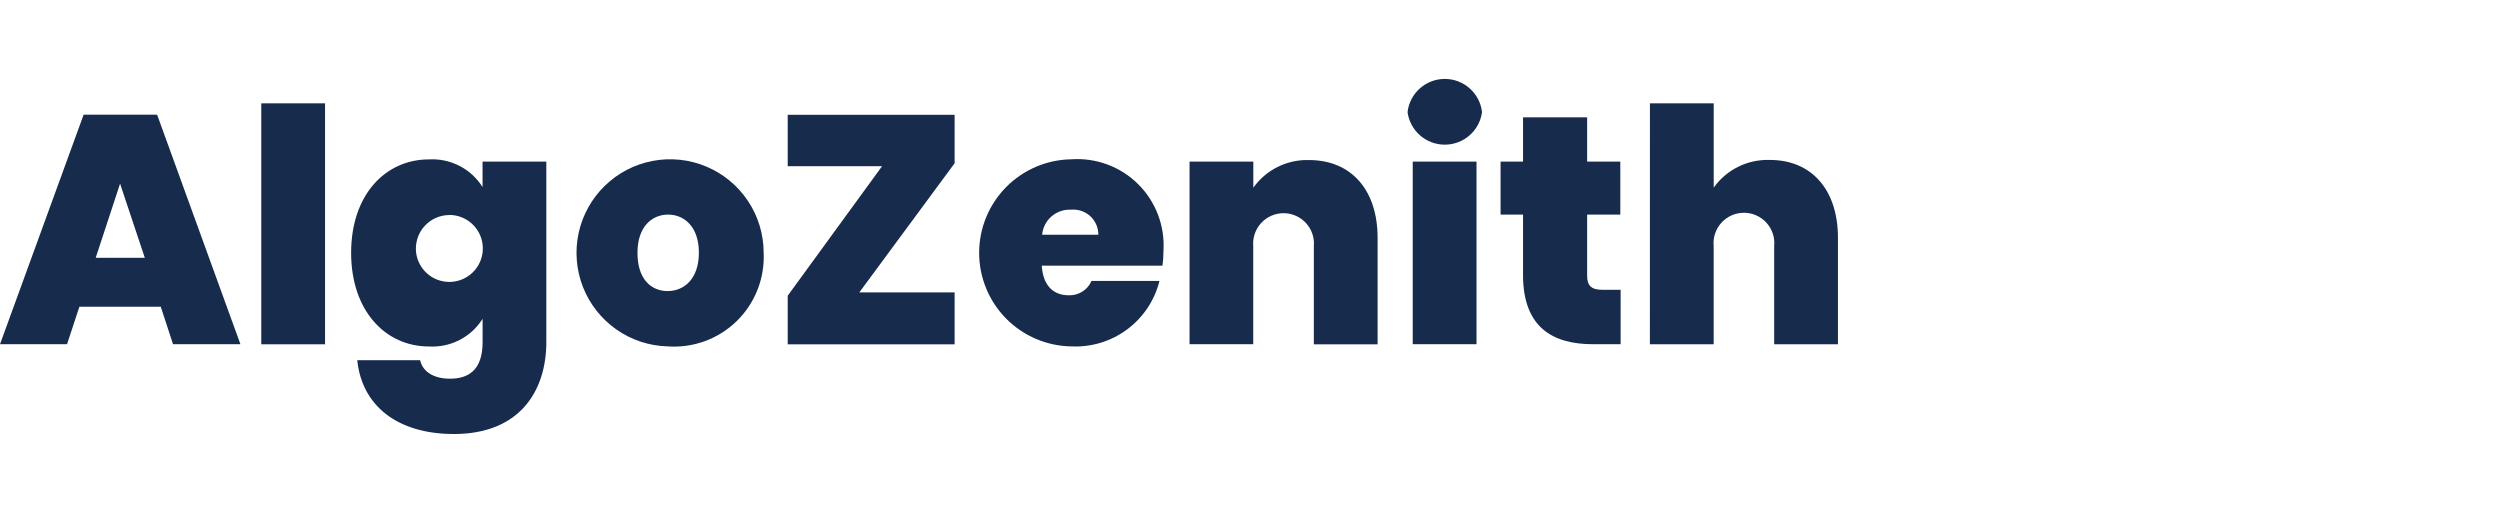 <svg width="195" height="40" viewBox="0 0 195 40" fill="none" xmlns="http://www.w3.org/2000/svg">
<path d="M12.539 23.923H6.193L5.229 26.85H-0L6.524 8.943H12.254L18.753 26.85H13.496L12.539 23.923ZM9.366 14.325L7.464 20.111H11.296L9.366 14.325Z" fill="#172B4D"/>
<path d="M20.38 8.06H25.354V26.855H20.38V8.06Z" fill="#172B4D"/>
<path d="M33.449 12.434C34.277 12.385 35.103 12.559 35.84 12.939C36.577 13.318 37.199 13.889 37.639 14.592V12.604H42.613V26.69C42.613 30.497 40.533 33.853 35.405 33.853C30.964 33.853 28.222 31.62 27.866 28.093H32.769C32.972 29.005 33.834 29.538 35.104 29.538C36.499 29.538 37.642 28.905 37.642 26.696V24.868C37.202 25.57 36.58 26.141 35.843 26.521C35.106 26.9 34.281 27.075 33.453 27.025C30.078 27.025 27.388 24.259 27.388 19.719C27.388 15.179 30.073 12.434 33.449 12.434ZM35.048 16.774C34.677 16.774 34.31 16.854 33.973 17.007C33.635 17.16 33.334 17.384 33.089 17.662C32.844 17.941 32.661 18.268 32.553 18.623C32.444 18.978 32.412 19.351 32.459 19.719C32.525 20.217 32.732 20.685 33.057 21.068C33.382 21.451 33.81 21.732 34.291 21.877C34.771 22.023 35.283 22.027 35.766 21.889C36.248 21.752 36.681 21.477 37.012 21.1C37.343 20.723 37.558 20.258 37.632 19.761C37.705 19.265 37.634 18.757 37.427 18.3C37.22 17.843 36.885 17.455 36.463 17.183C36.041 16.911 35.55 16.767 35.048 16.767V16.774Z" fill="#172B4D"/>
<path d="M52.077 27.018C50.643 26.981 49.251 26.522 48.076 25.698C46.901 24.874 45.995 23.722 45.471 22.386C44.947 21.049 44.829 19.589 45.131 18.186C45.433 16.783 46.142 15.5 47.169 14.498C48.196 13.495 49.496 12.818 50.906 12.551C52.316 12.283 53.774 12.437 55.097 12.994C56.419 13.55 57.549 14.484 58.344 15.679C59.139 16.874 59.564 18.277 59.566 19.712C59.611 20.7 59.448 21.685 59.085 22.605C58.723 23.524 58.17 24.357 57.462 25.047C56.755 25.737 55.909 26.27 54.981 26.609C54.053 26.949 53.063 27.089 52.077 27.018ZM52.077 22.703C53.347 22.703 54.513 21.765 54.513 19.709C54.513 17.678 53.367 16.739 52.11 16.739C50.854 16.739 49.724 17.678 49.724 19.709C49.716 21.765 50.782 22.703 52.077 22.703Z" fill="#172B4D"/>
<path d="M74.46 12.734L67.025 22.809H74.46V26.857H61.441V23.066L68.799 12.966H61.441V8.955H74.46V12.734Z" fill="#172B4D"/>
<path d="M83.568 27.019C81.651 26.992 79.821 26.211 78.474 24.846C77.128 23.48 76.373 21.64 76.373 19.722C76.373 17.804 77.128 15.963 78.474 14.598C79.821 13.232 81.651 12.452 83.568 12.425C84.524 12.359 85.483 12.498 86.381 12.832C87.279 13.167 88.095 13.689 88.775 14.364C89.455 15.039 89.983 15.851 90.324 16.747C90.664 17.642 90.81 18.6 90.751 19.556C90.751 19.946 90.726 20.336 90.675 20.723H81.259C81.361 22.374 82.249 23.032 83.362 23.032C83.736 23.046 84.106 22.947 84.423 22.747C84.74 22.548 84.989 22.258 85.138 21.914H90.439C90.061 23.428 89.169 24.764 87.916 25.695C86.664 26.626 85.127 27.093 83.568 27.019ZM81.285 18.309H85.671C85.673 18.036 85.617 17.767 85.508 17.517C85.399 17.267 85.239 17.043 85.038 16.859C84.837 16.675 84.6 16.536 84.341 16.449C84.083 16.362 83.809 16.331 83.538 16.356C82.983 16.327 82.437 16.515 82.017 16.88C81.597 17.245 81.335 17.759 81.286 18.313L81.285 18.309Z" fill="#172B4D"/>
<path d="M102.48 19.203C102.508 18.876 102.468 18.546 102.362 18.235C102.256 17.924 102.086 17.639 101.864 17.397C101.642 17.155 101.372 16.961 101.071 16.829C100.77 16.697 100.445 16.629 100.117 16.629C99.788 16.629 99.463 16.697 99.162 16.829C98.862 16.961 98.591 17.155 98.369 17.397C98.147 17.639 97.978 17.924 97.871 18.235C97.765 18.546 97.725 18.876 97.753 19.203V26.85H92.785V12.603H97.759V14.64C98.249 13.952 98.901 13.395 99.658 13.019C100.415 12.643 101.253 12.459 102.098 12.484C105.402 12.484 107.453 14.819 107.453 18.55V26.859H102.479L102.48 19.203Z" fill="#172B4D"/>
<path d="M109.788 8.745C109.87 8.032 110.212 7.374 110.747 6.897C111.283 6.419 111.976 6.156 112.694 6.156C113.411 6.156 114.104 6.419 114.64 6.897C115.176 7.374 115.517 8.032 115.6 8.745C115.504 9.448 115.157 10.093 114.623 10.56C114.089 11.027 113.403 11.284 112.694 11.284C111.984 11.284 111.298 11.027 110.764 10.56C110.23 10.093 109.883 9.448 109.788 8.745ZM110.193 12.603H115.168V26.85H110.193V12.603Z" fill="#172B4D"/>
<path d="M118.796 16.741H117.045V12.604H118.796V9.15H123.797V12.604H126.384V16.741H123.797V21.513C123.797 22.274 124.125 22.603 124.963 22.603H126.409V26.849H124.253C121.101 26.849 118.796 25.53 118.796 21.443V16.741Z" fill="#172B4D"/>
<path d="M128.695 8.06H133.67V14.633C134.166 13.938 134.827 13.377 135.593 13.001C136.359 12.625 137.207 12.445 138.06 12.476C141.309 12.476 143.36 14.812 143.36 18.542V26.855H138.386V19.208C138.42 18.878 138.384 18.545 138.281 18.229C138.177 17.914 138.009 17.624 137.787 17.378C137.564 17.132 137.292 16.935 136.989 16.8C136.686 16.665 136.358 16.596 136.026 16.596C135.694 16.596 135.366 16.665 135.063 16.8C134.76 16.935 134.488 17.132 134.266 17.378C134.043 17.624 133.875 17.914 133.772 18.229C133.668 18.545 133.632 18.878 133.666 19.208V26.855H128.691L128.695 8.06Z" fill="#172B4D"/>
</svg>
